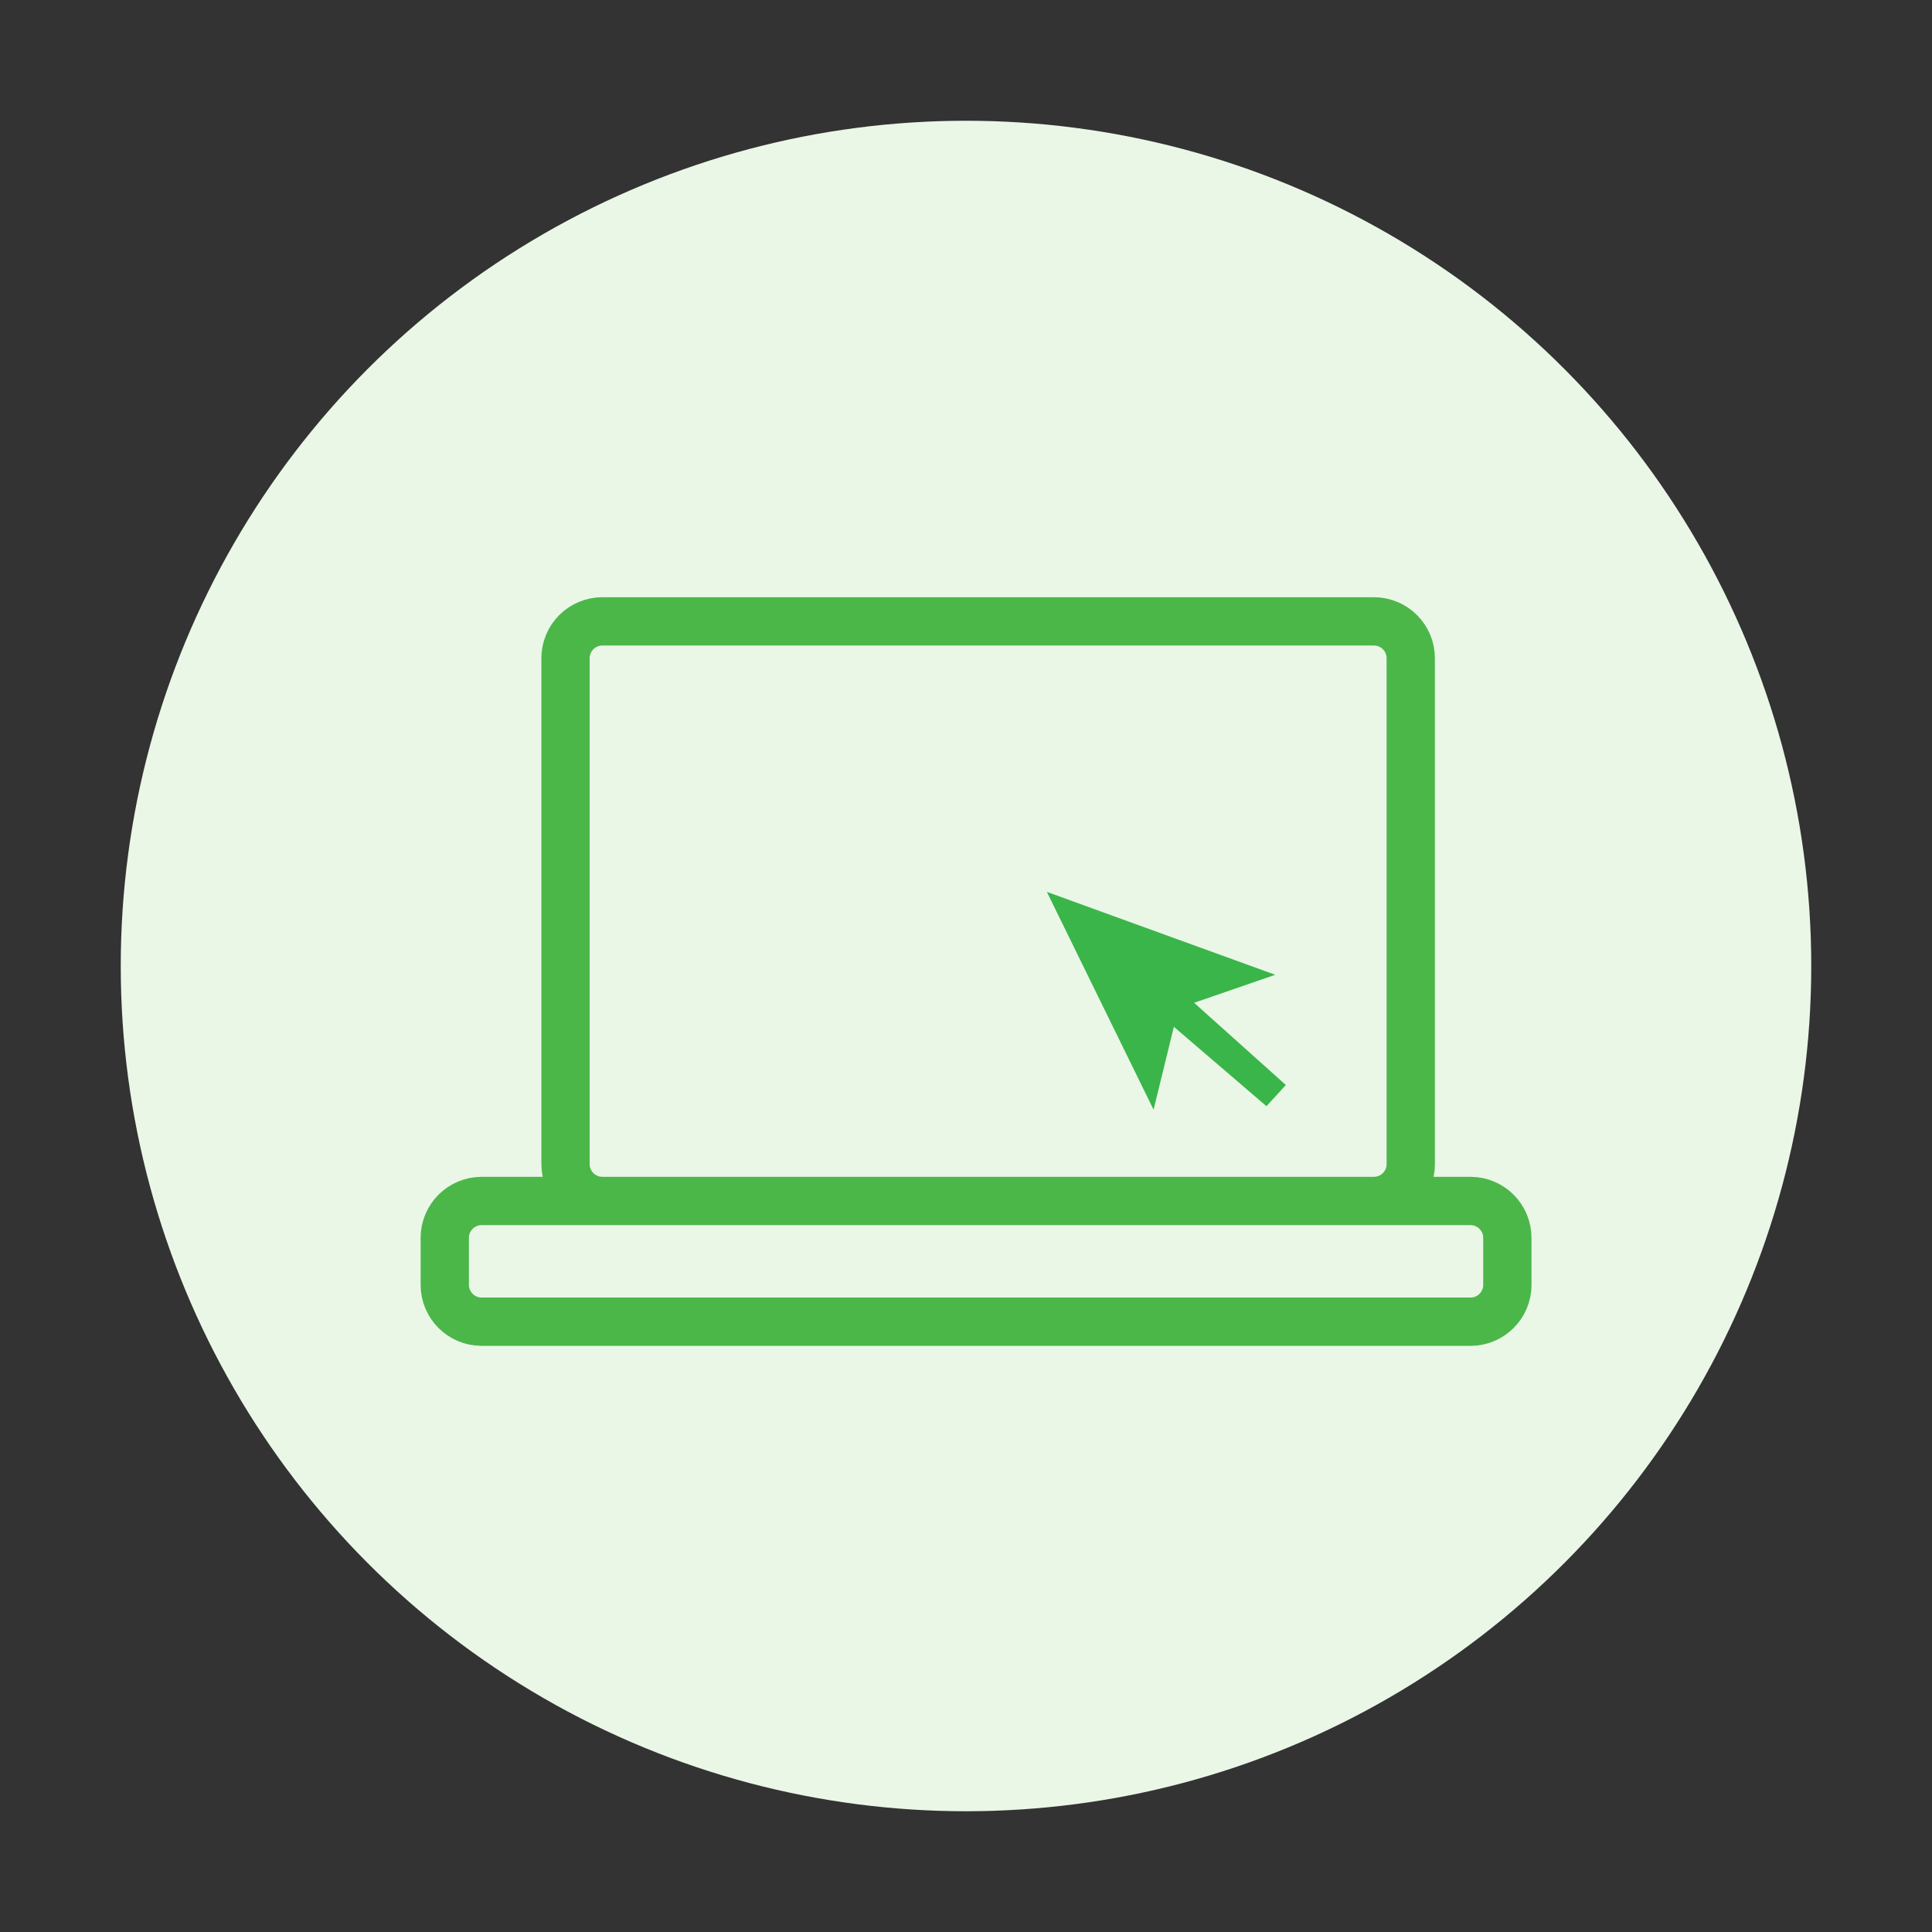 <svg xmlns="http://www.w3.org/2000/svg" width="80" height="80" viewBox="0 0 80 80"><rect x="0" y="0" width="80" height="80" fill="#333333" stroke="none"/><circle fill="#EAF7E7" cx="40" cy="40" r="35"/><path stroke="#4BB749" stroke-width="2" stroke-linecap="round" stroke-linejoin="round" stroke-miterlimit="10" d="M58.417 48.202c0 .844-.684 1.527-1.527 1.527h-31.946c-.844 0-1.527-.684-1.527-1.527v-20.946c0-.844.684-1.527 1.527-1.527h31.945c.844 0 1.527.684 1.527 1.527v20.946zm4 5c0 .844-.684 1.527-1.527 1.527h-40.946c-.844 0-1.527-.684-1.527-1.527v-1.945c0-.844.684-1.527 1.527-1.527h40.945c.844 0 1.527.684 1.527 1.527v1.945z" fill="none"/><path fill="#3AB54A" d="M43.348 36.931l4.419 9.02.84-3.433 3.834 3.287.803-.877-3.798-3.405 3.36-1.159z"/></svg>